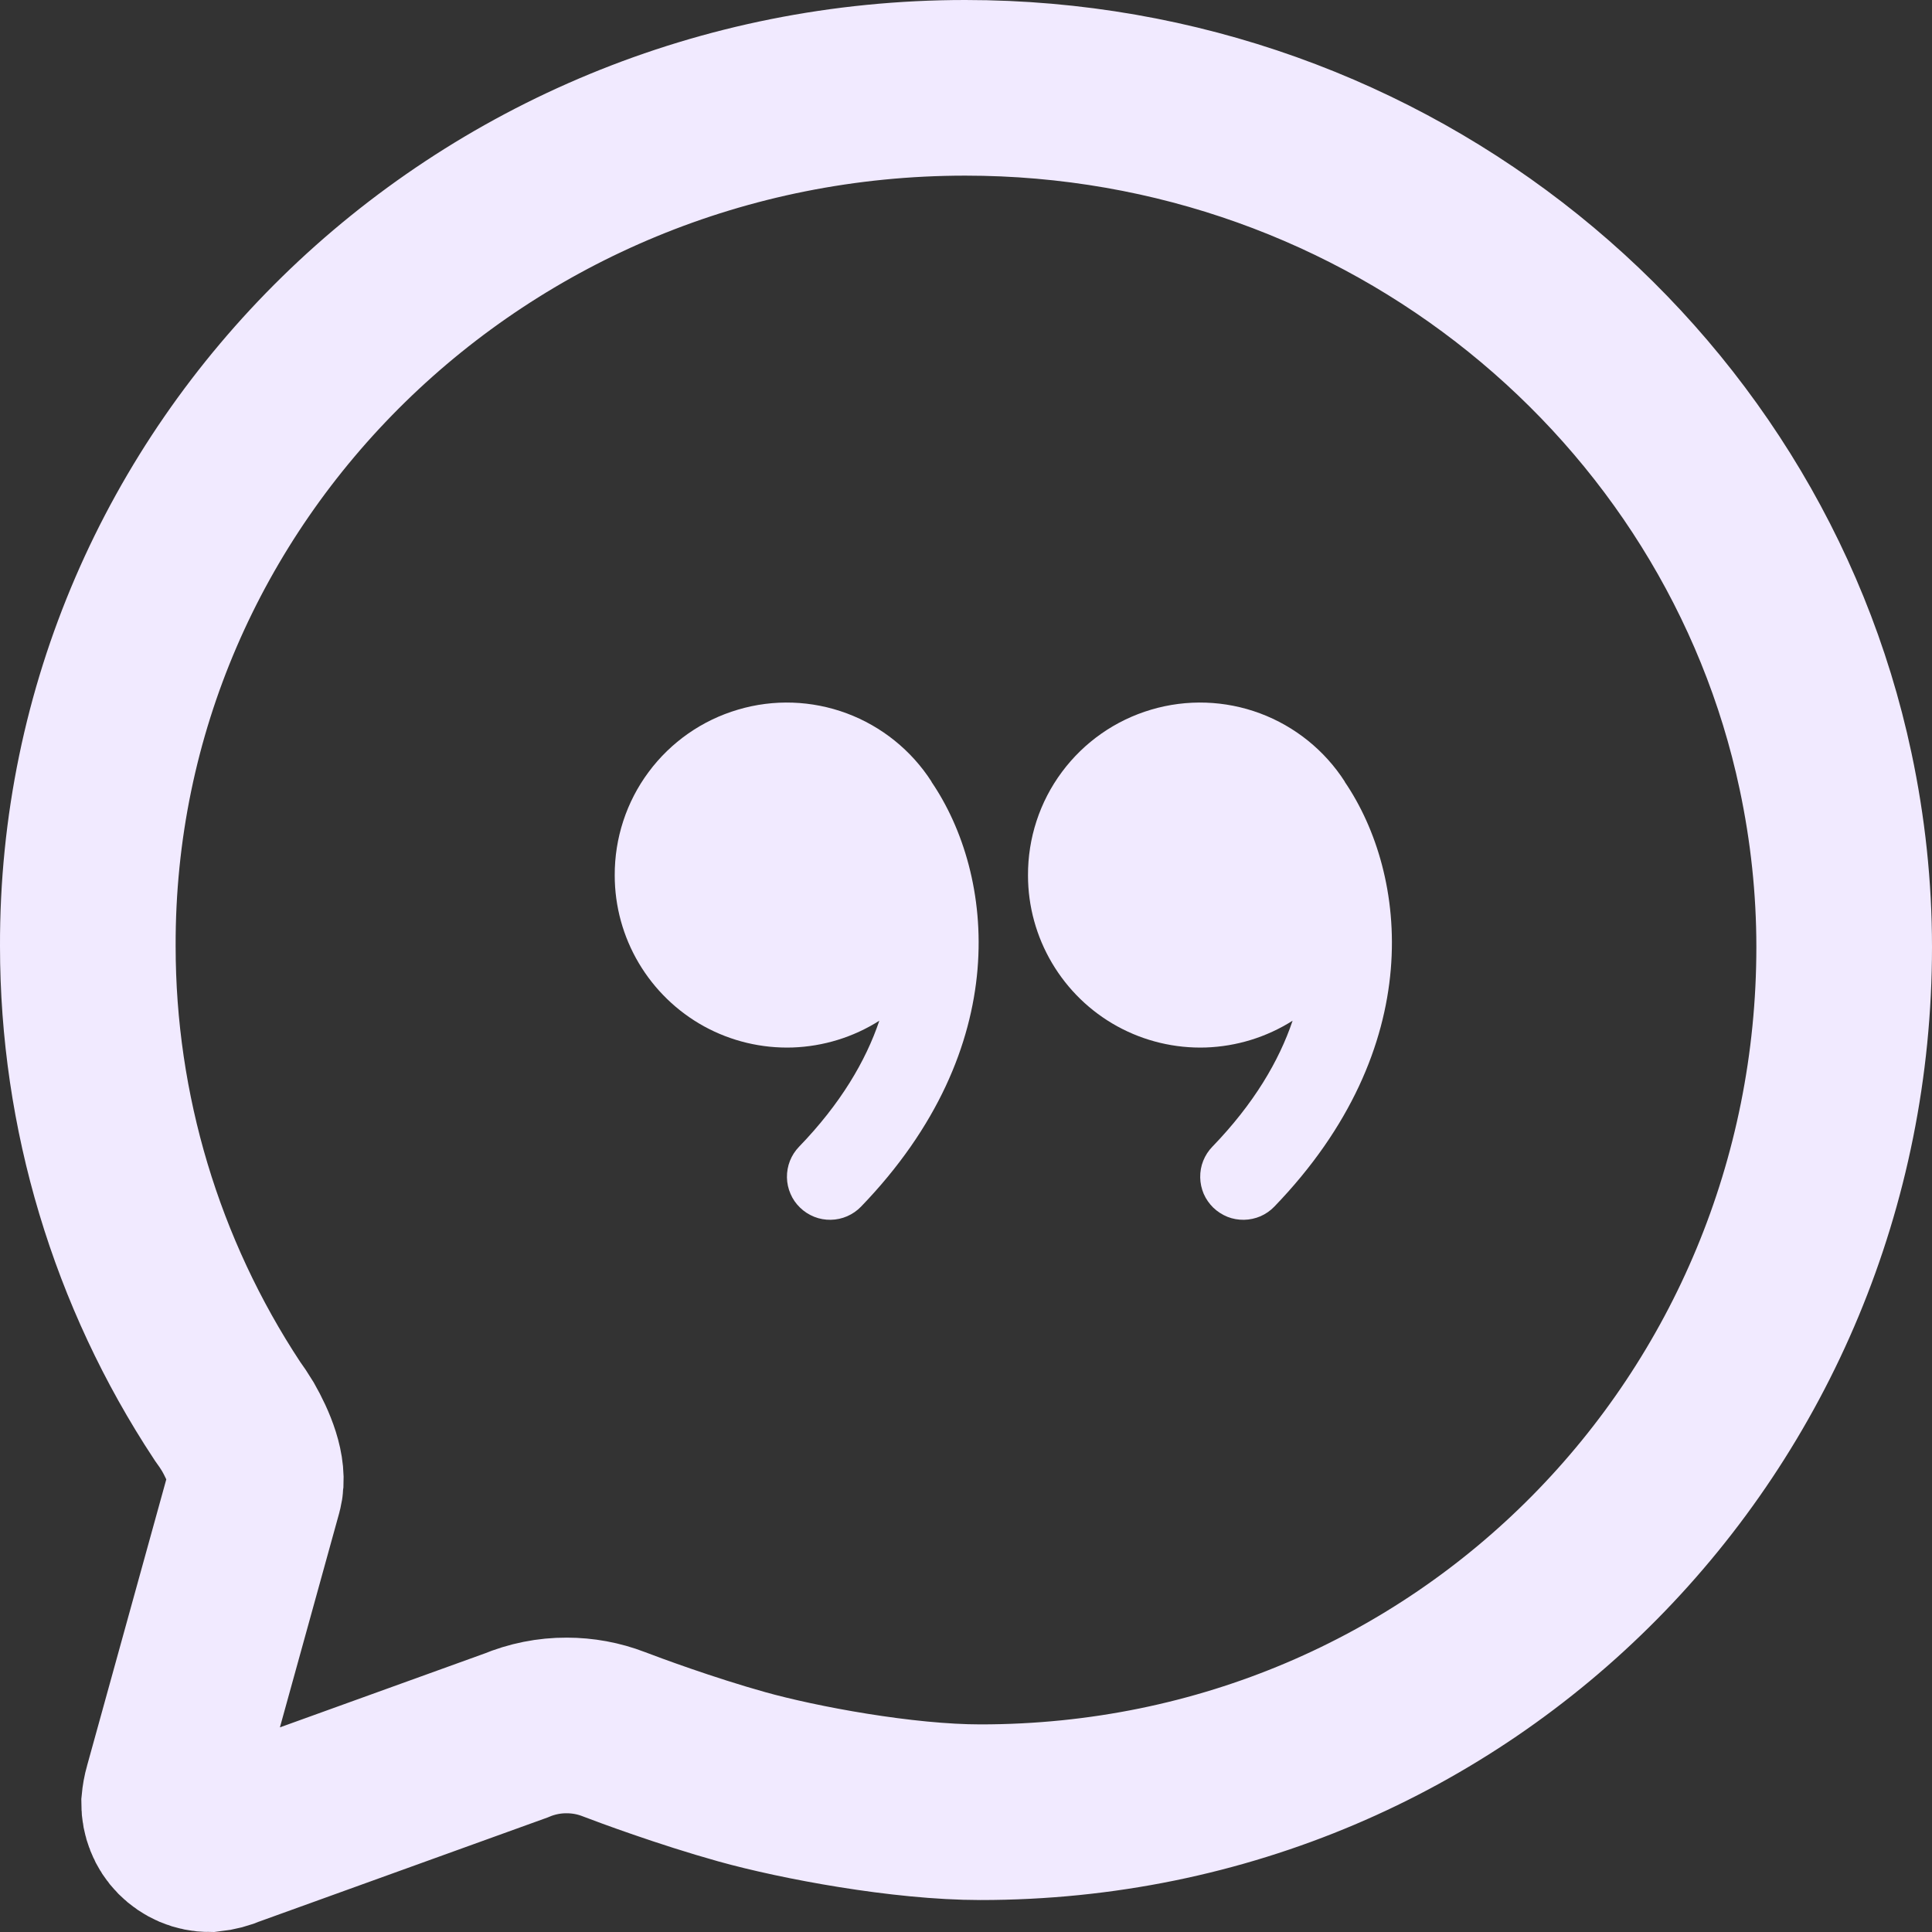 <svg width="22" height="22" viewBox="0 0 22 22" fill="none" xmlns="http://www.w3.org/2000/svg">
<rect x="0" y="0" width="22" height="22" fill="#333333" stroke="none"/>
<path d="M10.607 8.9C10.378 8.544 10.039 8.271 9.642 8.123C9.244 7.975 8.809 7.96 8.403 8.081C7.996 8.201 7.639 8.45 7.386 8.791C7.133 9.131 6.998 9.545 7 9.969C7 10.32 7.095 10.665 7.274 10.967C7.453 11.269 7.71 11.518 8.017 11.687C8.325 11.856 8.673 11.939 9.024 11.928C9.375 11.916 9.717 11.811 10.013 11.623C9.859 12.08 9.572 12.569 9.099 13.058C9.008 13.152 8.959 13.277 8.961 13.408C8.962 13.472 8.976 13.536 9.002 13.595C9.027 13.654 9.064 13.707 9.111 13.752C9.157 13.797 9.212 13.832 9.272 13.856C9.332 13.88 9.396 13.891 9.46 13.89C9.59 13.888 9.714 13.834 9.805 13.74C11.553 11.929 11.326 9.959 10.607 8.903V8.9ZM15.313 8.9C15.084 8.544 14.745 8.271 14.348 8.123C13.95 7.975 13.515 7.96 13.108 8.081C12.702 8.201 12.345 8.45 12.092 8.791C11.839 9.131 11.704 9.545 11.706 9.969C11.706 10.32 11.801 10.665 11.98 10.967C12.159 11.269 12.415 11.518 12.723 11.687C13.031 11.856 13.379 11.939 13.73 11.928C14.081 11.916 14.422 11.811 14.719 11.623C14.565 12.08 14.278 12.569 13.805 13.058C13.76 13.104 13.725 13.159 13.701 13.219C13.677 13.279 13.666 13.343 13.667 13.408C13.668 13.472 13.682 13.536 13.707 13.595C13.733 13.654 13.77 13.707 13.816 13.752C13.863 13.797 13.918 13.832 13.977 13.856C14.037 13.88 14.101 13.891 14.166 13.89C14.23 13.889 14.294 13.875 14.353 13.85C14.412 13.824 14.466 13.787 14.511 13.74C16.259 11.929 16.032 9.959 15.313 8.903V8.9Z" fill="#F1EAFF"/>
<path d="M2.899 16.962C2.956 16.751 2.829 16.458 2.709 16.247C2.671 16.184 2.63 16.123 2.587 16.064C1.552 14.495 1 12.656 1 10.776C0.983 5.379 5.458 1 10.992 1C15.818 1 19.846 4.343 20.788 8.781C20.928 9.439 21 10.11 21 10.783C21 16.188 16.698 20.636 11.164 20.636C10.284 20.636 9.097 20.414 8.449 20.233C7.801 20.052 7.155 19.811 6.988 19.747C6.817 19.681 6.636 19.648 6.453 19.648C6.254 19.647 6.056 19.687 5.872 19.764L2.611 20.941C2.54 20.972 2.464 20.992 2.387 21C2.326 21 2.265 20.988 2.209 20.964C2.153 20.94 2.102 20.905 2.059 20.862C2.016 20.818 1.982 20.767 1.96 20.71C1.937 20.653 1.926 20.593 1.926 20.532C1.931 20.478 1.94 20.425 1.955 20.374L2.899 16.962Z" stroke="#F1EAFF" stroke-width="2" stroke-miterlimit="10" stroke-linecap="round"/>
</svg>
